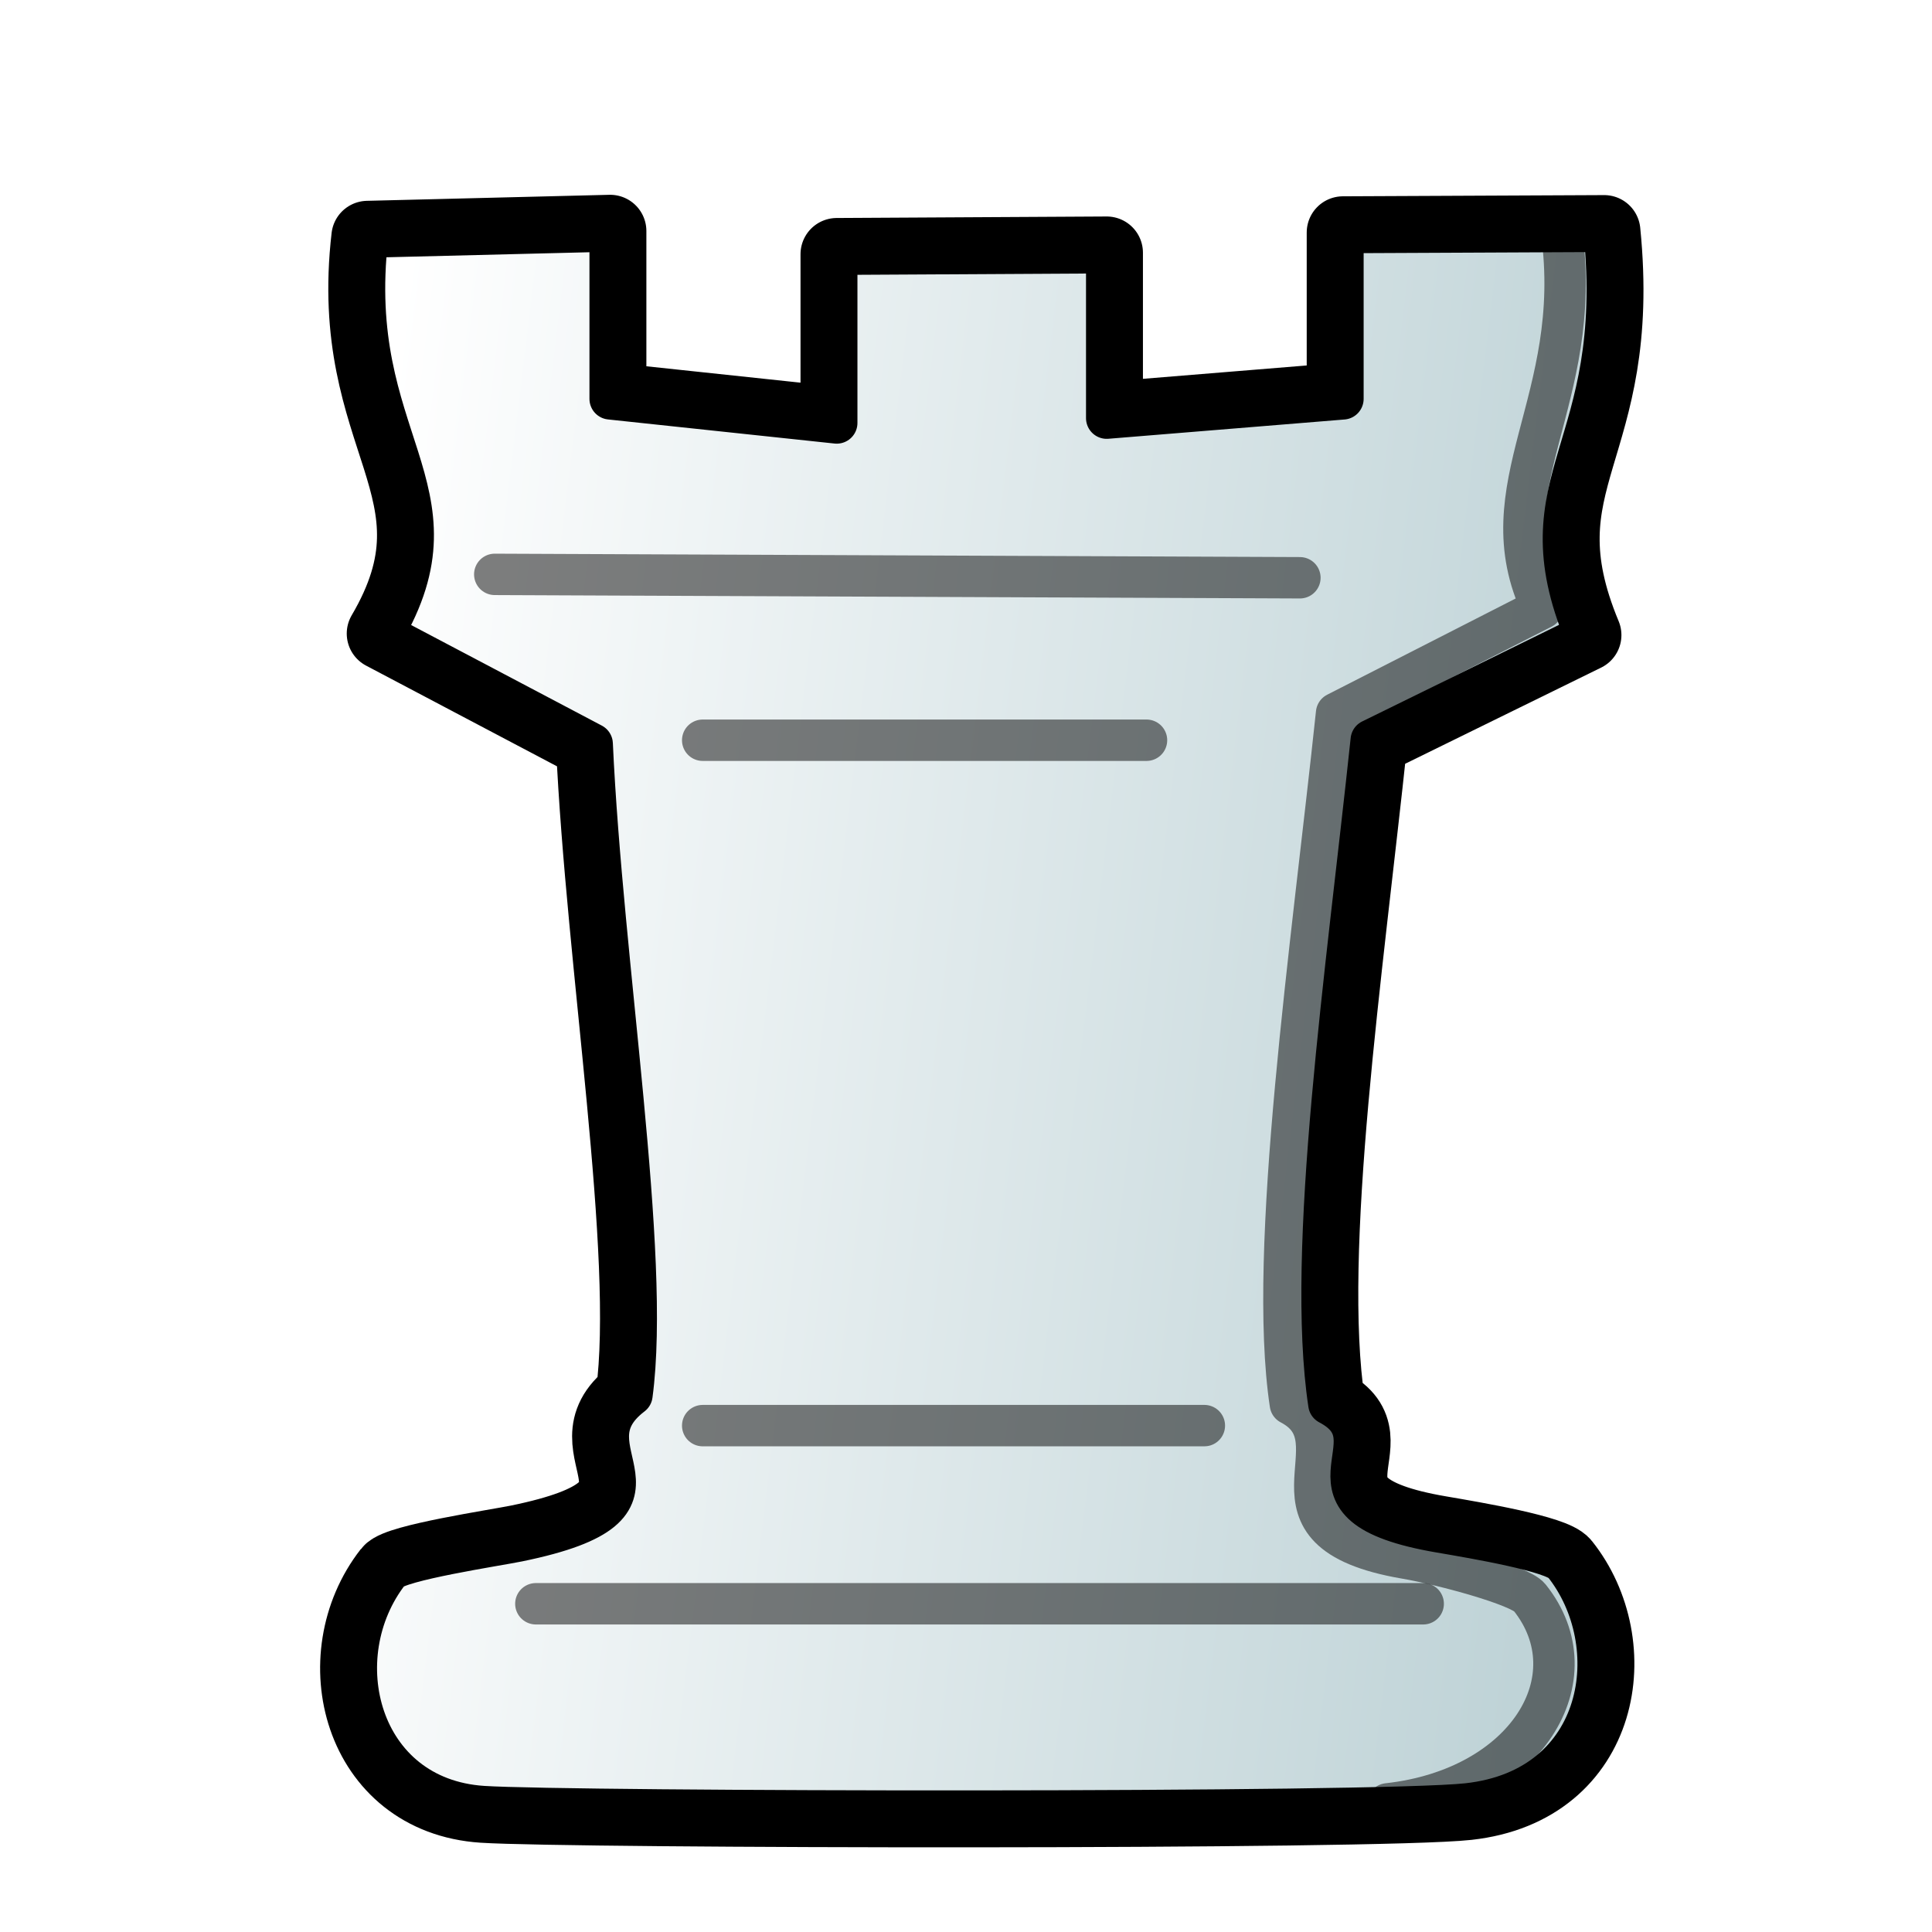 <?xml version="1.0" encoding="UTF-8" standalone="no"?>
<svg width="700pt" height="700pt" viewBox="0 0 933.333 933.333" version="1.1" id="rook" inkscape:version="1.1.2 (0a00cf5339, 2022-02-04)" sodipodi:docname="r.svg" xmlns:inkscape="http://www.inkscape.org/namespaces/inkscape" xmlns:sodipodi="http://sodipodi.sourceforge.net/DTD/sodipodi-0.dtd" xmlns:xlink="http://www.w3.org/1999/xlink" xmlns="http://www.w3.org/2000/svg" xmlns:svg="http://www.w3.org/2000/svg">
  <sodipodi:namedview id="namedview1558" pagecolor="#ffffff" bordercolor="#000000" borderopacity="0.25" inkscape:showpageshadow="2" inkscape:pageopacity="0.0" inkscape:pagecheckerboard="0" inkscape:deskcolor="#d1d1d1" inkscape:document-units="mm" showgrid="false" inkscape:zoom="0.77058783" inkscape:cx="226.4505" inkscape:cy="670.91638" inkscape:window-width="1846" inkscape:window-height="1016" inkscape:window-x="0" inkscape:window-y="0" inkscape:window-maximized="1" inkscape:current-layer="rook" inkscape:pageshadow="2"/>
  <style id="style-base">
    .base { 
      fill-opacity:1;
      fill-rule:evenodd;
      stroke-miterlimit:4;
      stroke-dasharray:none;
      stroke-linecap:round;
      stroke-linejoin:round;
      stroke-opacity:1
    }
    .shadow {
      stroke:none;
      filter:url(#filterBlur);
    }
  </style>
  <style id="stroke-medium">.stroke-medium {stroke-width: 20; }</style>
  <style id="stroke-heavy">
    .stroke-heavy {
      stroke-width: 21;
    }
  </style>
  <style id="stroke-boundary">.stroke-boundary {stroke-width: 35; }</style>
  <style id="stroke-color">.stroke-color {stroke: black; }</style>
  <style id="fill-color">.fill-color {fill: white; }</style>
  <defs id="defs1553">
    <linearGradient inkscape:collect="always" xlink:href="#fillGradient" id="main-gradient" gradientUnits="userSpaceOnUse" gradientTransform="matrix(6.248,0,0,7.111,-3961.489,-264.993)" x1="660.518" y1="90.377" x2="757.722" y2="103.719"/>
    <linearGradient id="fillGradient">
      <stop id="stop0" offset="0" style="stop-color: white; stop-opacity: 1;"/>
      <stop id="stop1" offset="1" style="stop-color: rgb(191, 211, 215); stop-opacity: 1;"/>
    </linearGradient>
    
  </defs>
  
  <path sodipodi:nodetypes="cccccccccccccsssssscccc" id="boundary" d="m 774.966,111.752 -126.201,0.582 v 80.349 l -114.12,9.316 v -79.913 l -130.422,0.728 v 81.514 l -109.462,-11.645 v -81.077 l -117.176,2.911 c -11.469,98.783 48.603,121.469 7.424,191.558 l 101.066,53.311 c 4.852,106.779 28.336,246.637 19.215,314.513 -35.626,27.135 31.826,52.825 -55.069,70.604 -10.417,2.131 -57.893,9.218 -62.178,14.702 -32.077,41.053 -14.915,109.598 45.269,113.537 42.274,2.767 432.003,3.509 475.669,-1.31 67.003,-7.395 77.352,-77.319 46.434,-116.012 -4.736,-5.926 -42.311,-12.3 -59.779,-15.284 -77.684,-13.268 -18.746,-43.529 -53.66,-61.855 -11.199,-74.12 8.746,-209.803 20.472,-320.768 l 103.348,-50.711 c -31.886,-76.665 19.869,-88.186 9.17,-195.051 z" class="base stroke-color stroke-boundary" style="fill:none" inkscape:connector-curvature="0"/>
  <path sodipodi:nodetypes="cccccccccccccsssssscccc" id="main" d="m 774.966,111.752 -126.201,0.582 v 80.349 l -114.12,9.316 v -79.913 l -130.422,0.728 v 81.514 l -109.462,-11.645 v -81.077 l -117.176,2.911 c -11.469,98.783 48.603,121.469 7.424,191.558 l 101.066,53.311 c 4.852,106.779 28.336,246.637 19.215,314.513 -35.626,27.135 31.826,52.825 -55.069,70.604 -10.417,2.131 -57.893,9.218 -62.178,14.702 -32.077,41.053 -14.915,109.598 45.269,113.537 42.274,2.767 432.003,3.509 475.669,-1.31 67.003,-7.395 77.352,-77.319 46.434,-116.012 -4.736,-5.926 -42.311,-12.3 -59.779,-15.284 -77.684,-13.268 -18.746,-43.529 -53.66,-61.855 -11.199,-74.12 8.746,-209.803 20.472,-320.768 l 103.348,-50.711 c -31.886,-76.665 19.869,-88.186 9.17,-195.051 z" class="base stroke-color stroke-medium" style="fill:url(#main-gradient)" inkscape:connector-curvature="0"/>
  <path id="deco-lines" class="base stroke-color stroke-medium" style="opacity:0.5;fill:none" d="m 239.015,277.472 388.956,1.641 z m 100.452,80.126 h 214.403 z m 0,331.106 H 581.815 Z M 258.866,774.765 H 687.535 Z"/>
  <path class="base stroke-color stroke-medium" style="opacity:0.5;fill:none" d="m 670.366,871.433 c 67.003,-7.394 99.49,-60.992 68.572,-99.684 -4.736,-5.926 -42.449,-15.996 -59.917,-18.98 -77.684,-13.268 -20.746,-56.161 -55.66,-74.486 -11.199,-74.12 10.603,-222.796 22.328,-333.761 l 99.348,-50.711 c -28.046,-58.806 20.629,-99.962 9.314,-182.059" id="deco-side" sodipodi:nodetypes="csscccc" inkscape:connector-curvature="0"/>
</svg>